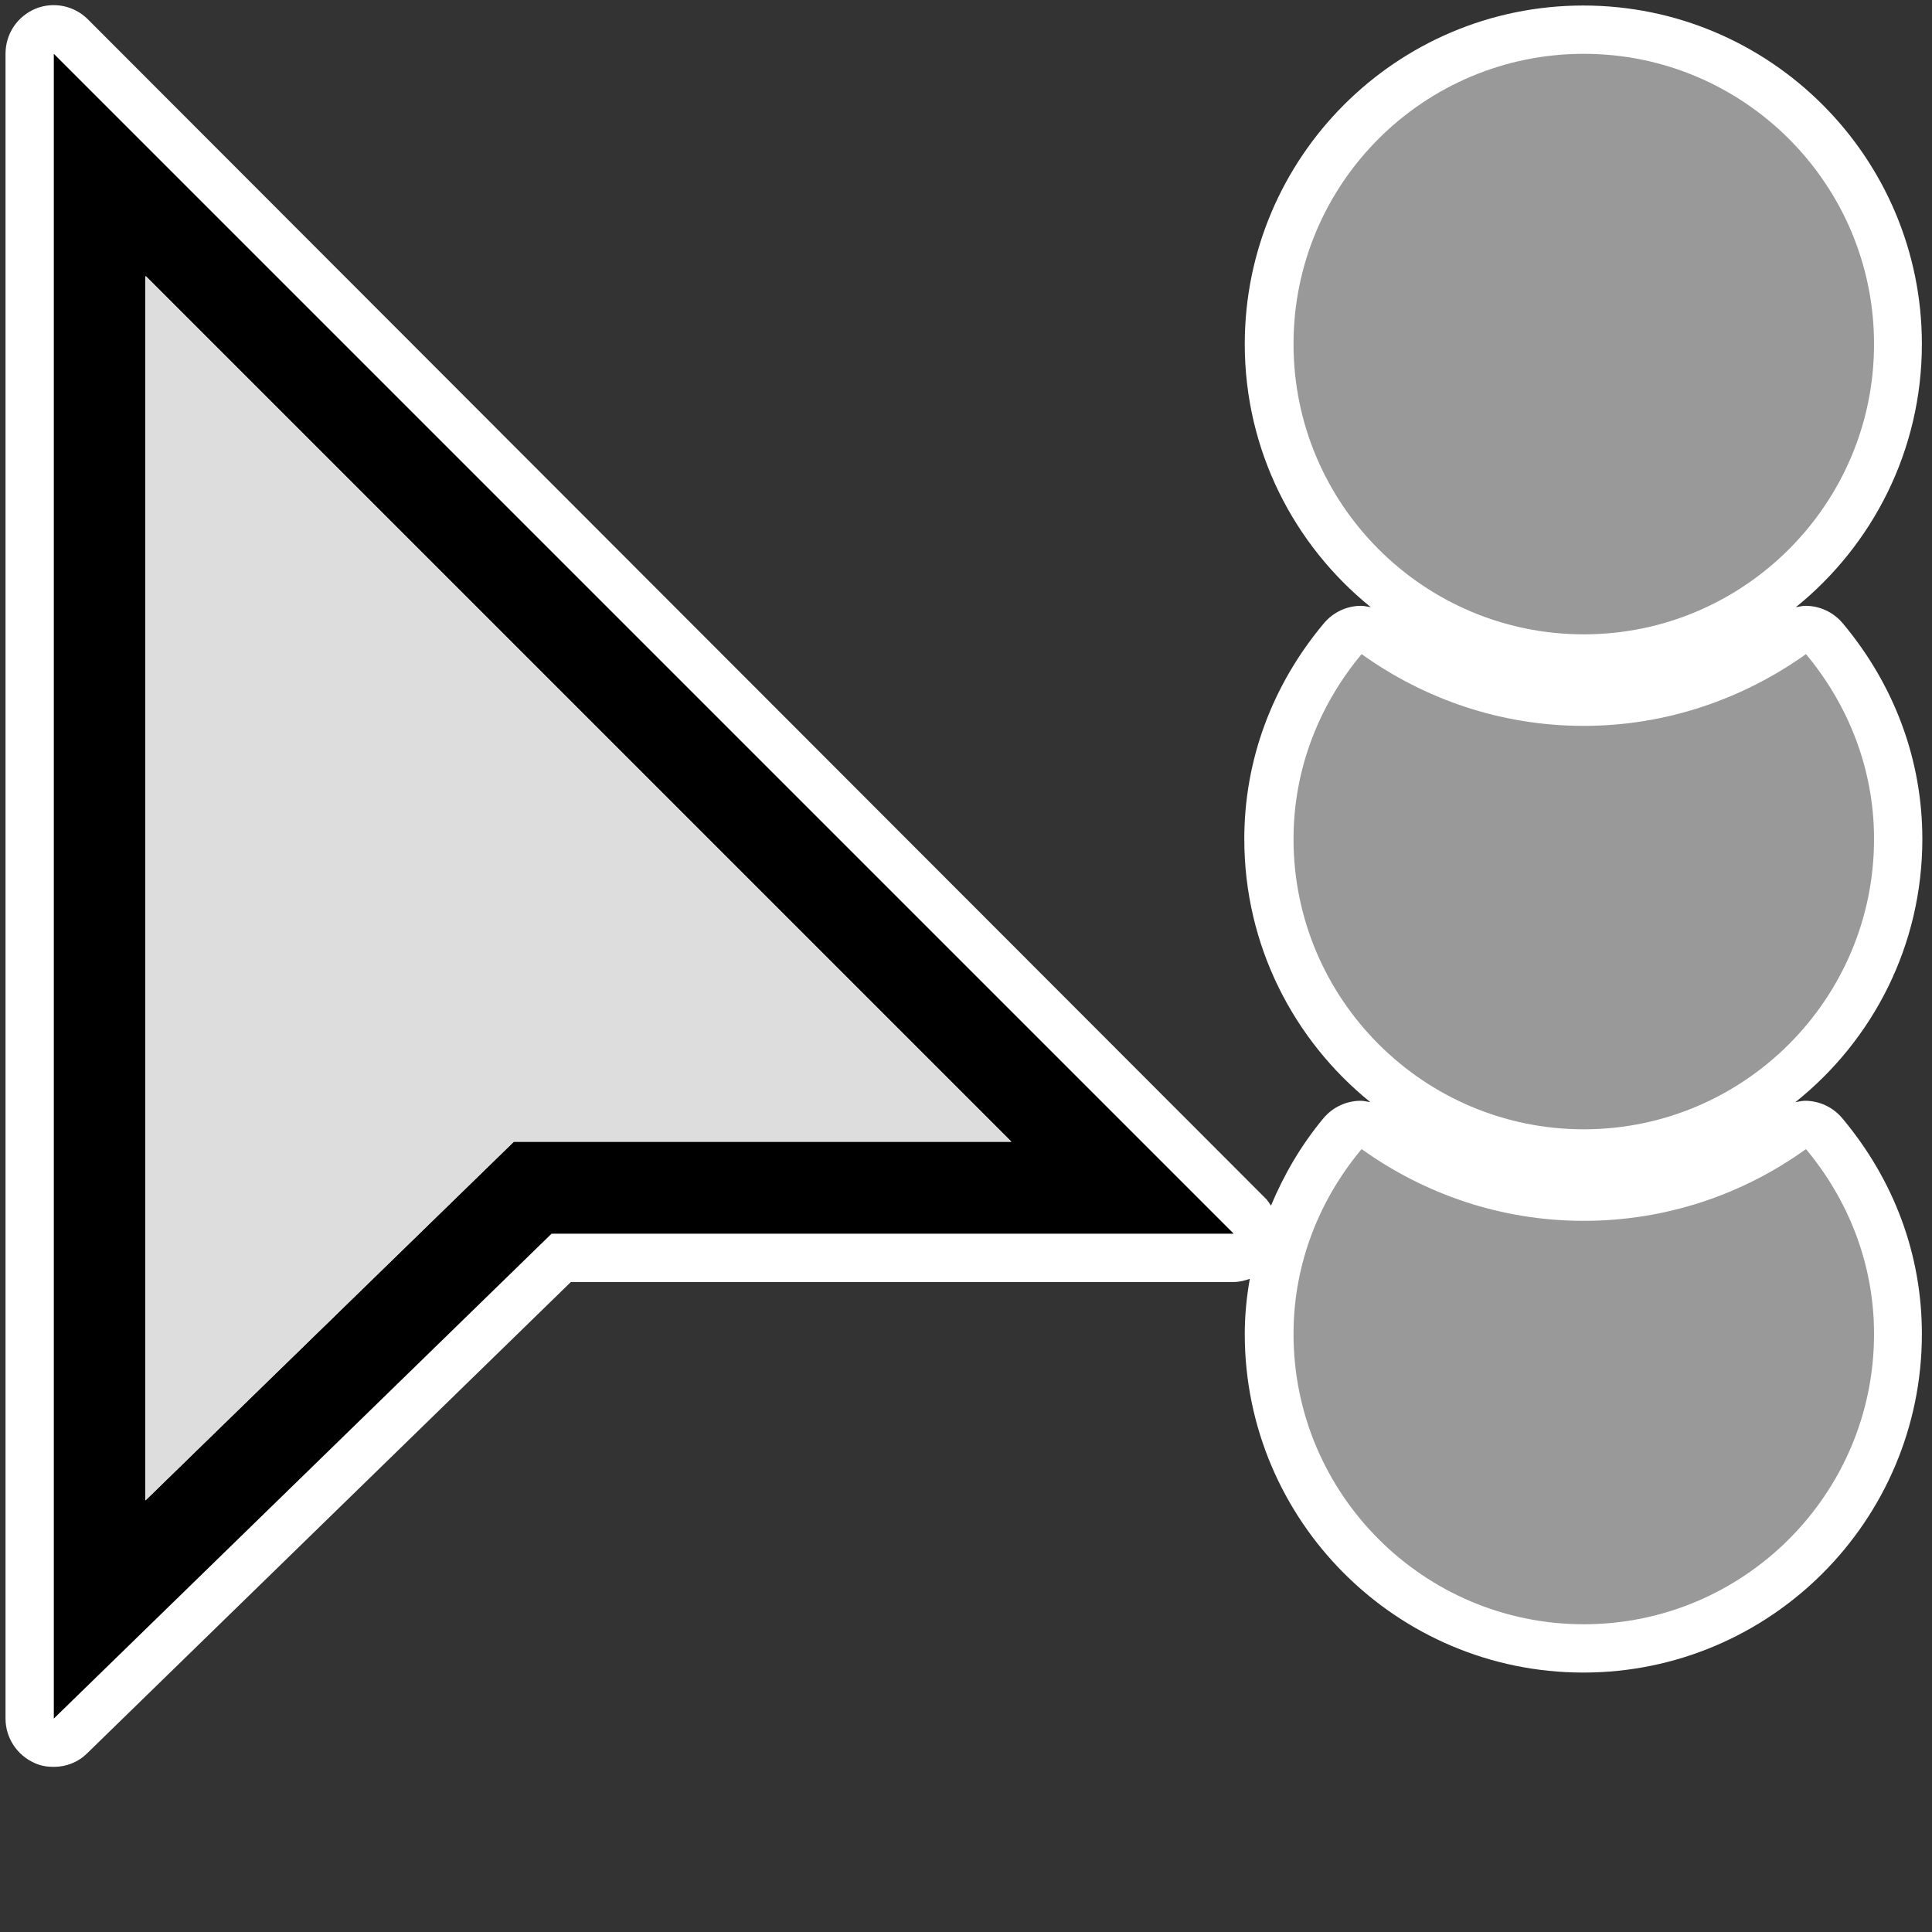 <!-- Generator: Adobe Illustrator 24.0.3, SVG Export Plug-In  -->
<svg version="1.1" xmlns="http://www.w3.org/2000/svg" data-name="anchorGrabberToolHitCursor@2x" id="SanchorGrabberToolHitCursor_2x" width="42"
	 height="42" viewBox="0 0 42 42">
<rect x="0" y="0" width="42" height="42" fill="#333333" stroke="none"/>
<defs>
<style type="text/css">
	.st0{fill:#FFFFFF;enable-background:new    ;}
	.st2{fill:#999999;enable-background:new    ;}
	.st3{enable-background:new    ;}
	.st4{fill:#DDDDDD;enable-background:new    ;}
</style>
</defs>
<title>anchorGrabberToolHitCursor@2x</title>
<path class="st0" d="M41.79,18.24c0-1.71-0.6-3.34-1.73-4.69c-0.21-0.25-0.51-0.38-0.81-0.38c-0.07,0-0.14,0.02-0.21,0.03
	c1.67-1.35,2.74-3.41,2.74-5.72c0-4.06-3.3-7.36-7.36-7.36s-7.36,3.3-7.36,7.36c0,2.31,1.07,4.37,2.74,5.72
	c-0.07-0.01-0.14-0.03-0.21-0.03c-0.3,0-0.6,0.13-0.81,0.38c-1.13,1.35-1.73,2.98-1.73,4.69c0,2.31,1.07,4.37,2.74,5.72
	c-0.07-0.01-0.14-0.03-0.21-0.03c-0.3,0-0.6,0.13-0.81,0.38c-0.49,0.59-0.86,1.23-1.14,1.9c-0.03-0.05-0.06-0.09-0.1-0.14L1.91,0.42
	c-0.3-0.3-0.75-0.39-1.14-0.23C0.37,0.36,0.12,0.74,0.12,1.17v36.19c0,0.42,0.25,0.8,0.64,0.97c0.13,0.06,0.27,0.08,0.41,0.08
	c0.27,0,0.53-0.1,0.73-0.3l10.51-10.24h14.4c0.13,0,0.25-0.03,0.36-0.07c-0.07,0.39-0.11,0.8-0.11,1.2c0,4.06,3.3,7.36,7.36,7.36
	s7.36-3.3,7.36-7.36c0-1.72-0.6-3.34-1.73-4.69c-0.21-0.25-0.51-0.38-0.81-0.38c-0.07,0-0.14,0.02-0.21,0.03
	C40.72,22.61,41.79,20.55,41.79,18.24z"/>
<path class="st2" d="M34.43,26.54c-1.8,0-3.46-0.58-4.83-1.56c-0.91,1.09-1.48,2.48-1.48,4.02c0,3.48,2.83,6.31,6.31,6.31
	c3.48,0,6.31-2.83,6.31-6.31c0-1.54-0.57-2.93-1.48-4.02C37.9,25.96,36.23,26.54,34.43,26.54z"/>
<path class="st2" d="M34.43,1.17c3.48,0,6.31,2.83,6.31,6.31c0,3.48-2.83,6.31-6.31,6.31c-3.48,0-6.31-2.83-6.31-6.31
	C28.12,3.99,30.95,1.17,34.43,1.17"/>
<path class="st2" d="M34.43,15.78c-1.8,0-3.46-0.58-4.83-1.56c-0.91,1.09-1.48,2.48-1.48,4.02c0,3.48,2.83,6.31,6.31,6.31
	c3.48,0,6.31-2.83,6.31-6.31c0-1.54-0.57-2.93-1.48-4.02C37.9,15.19,36.23,15.78,34.43,15.78z"/>
<path class="st3" d="M1.17,1.17v36.19l10.82-10.54h14.83L1.17,1.17z M11.17,24.82l-8.01,7.8V6l18.82,18.82H11.17z"/>
<polygon class="st4" points="11.17,24.82 3.17,32.61 3.17,6 21.99,24.82 "/>
</svg>

